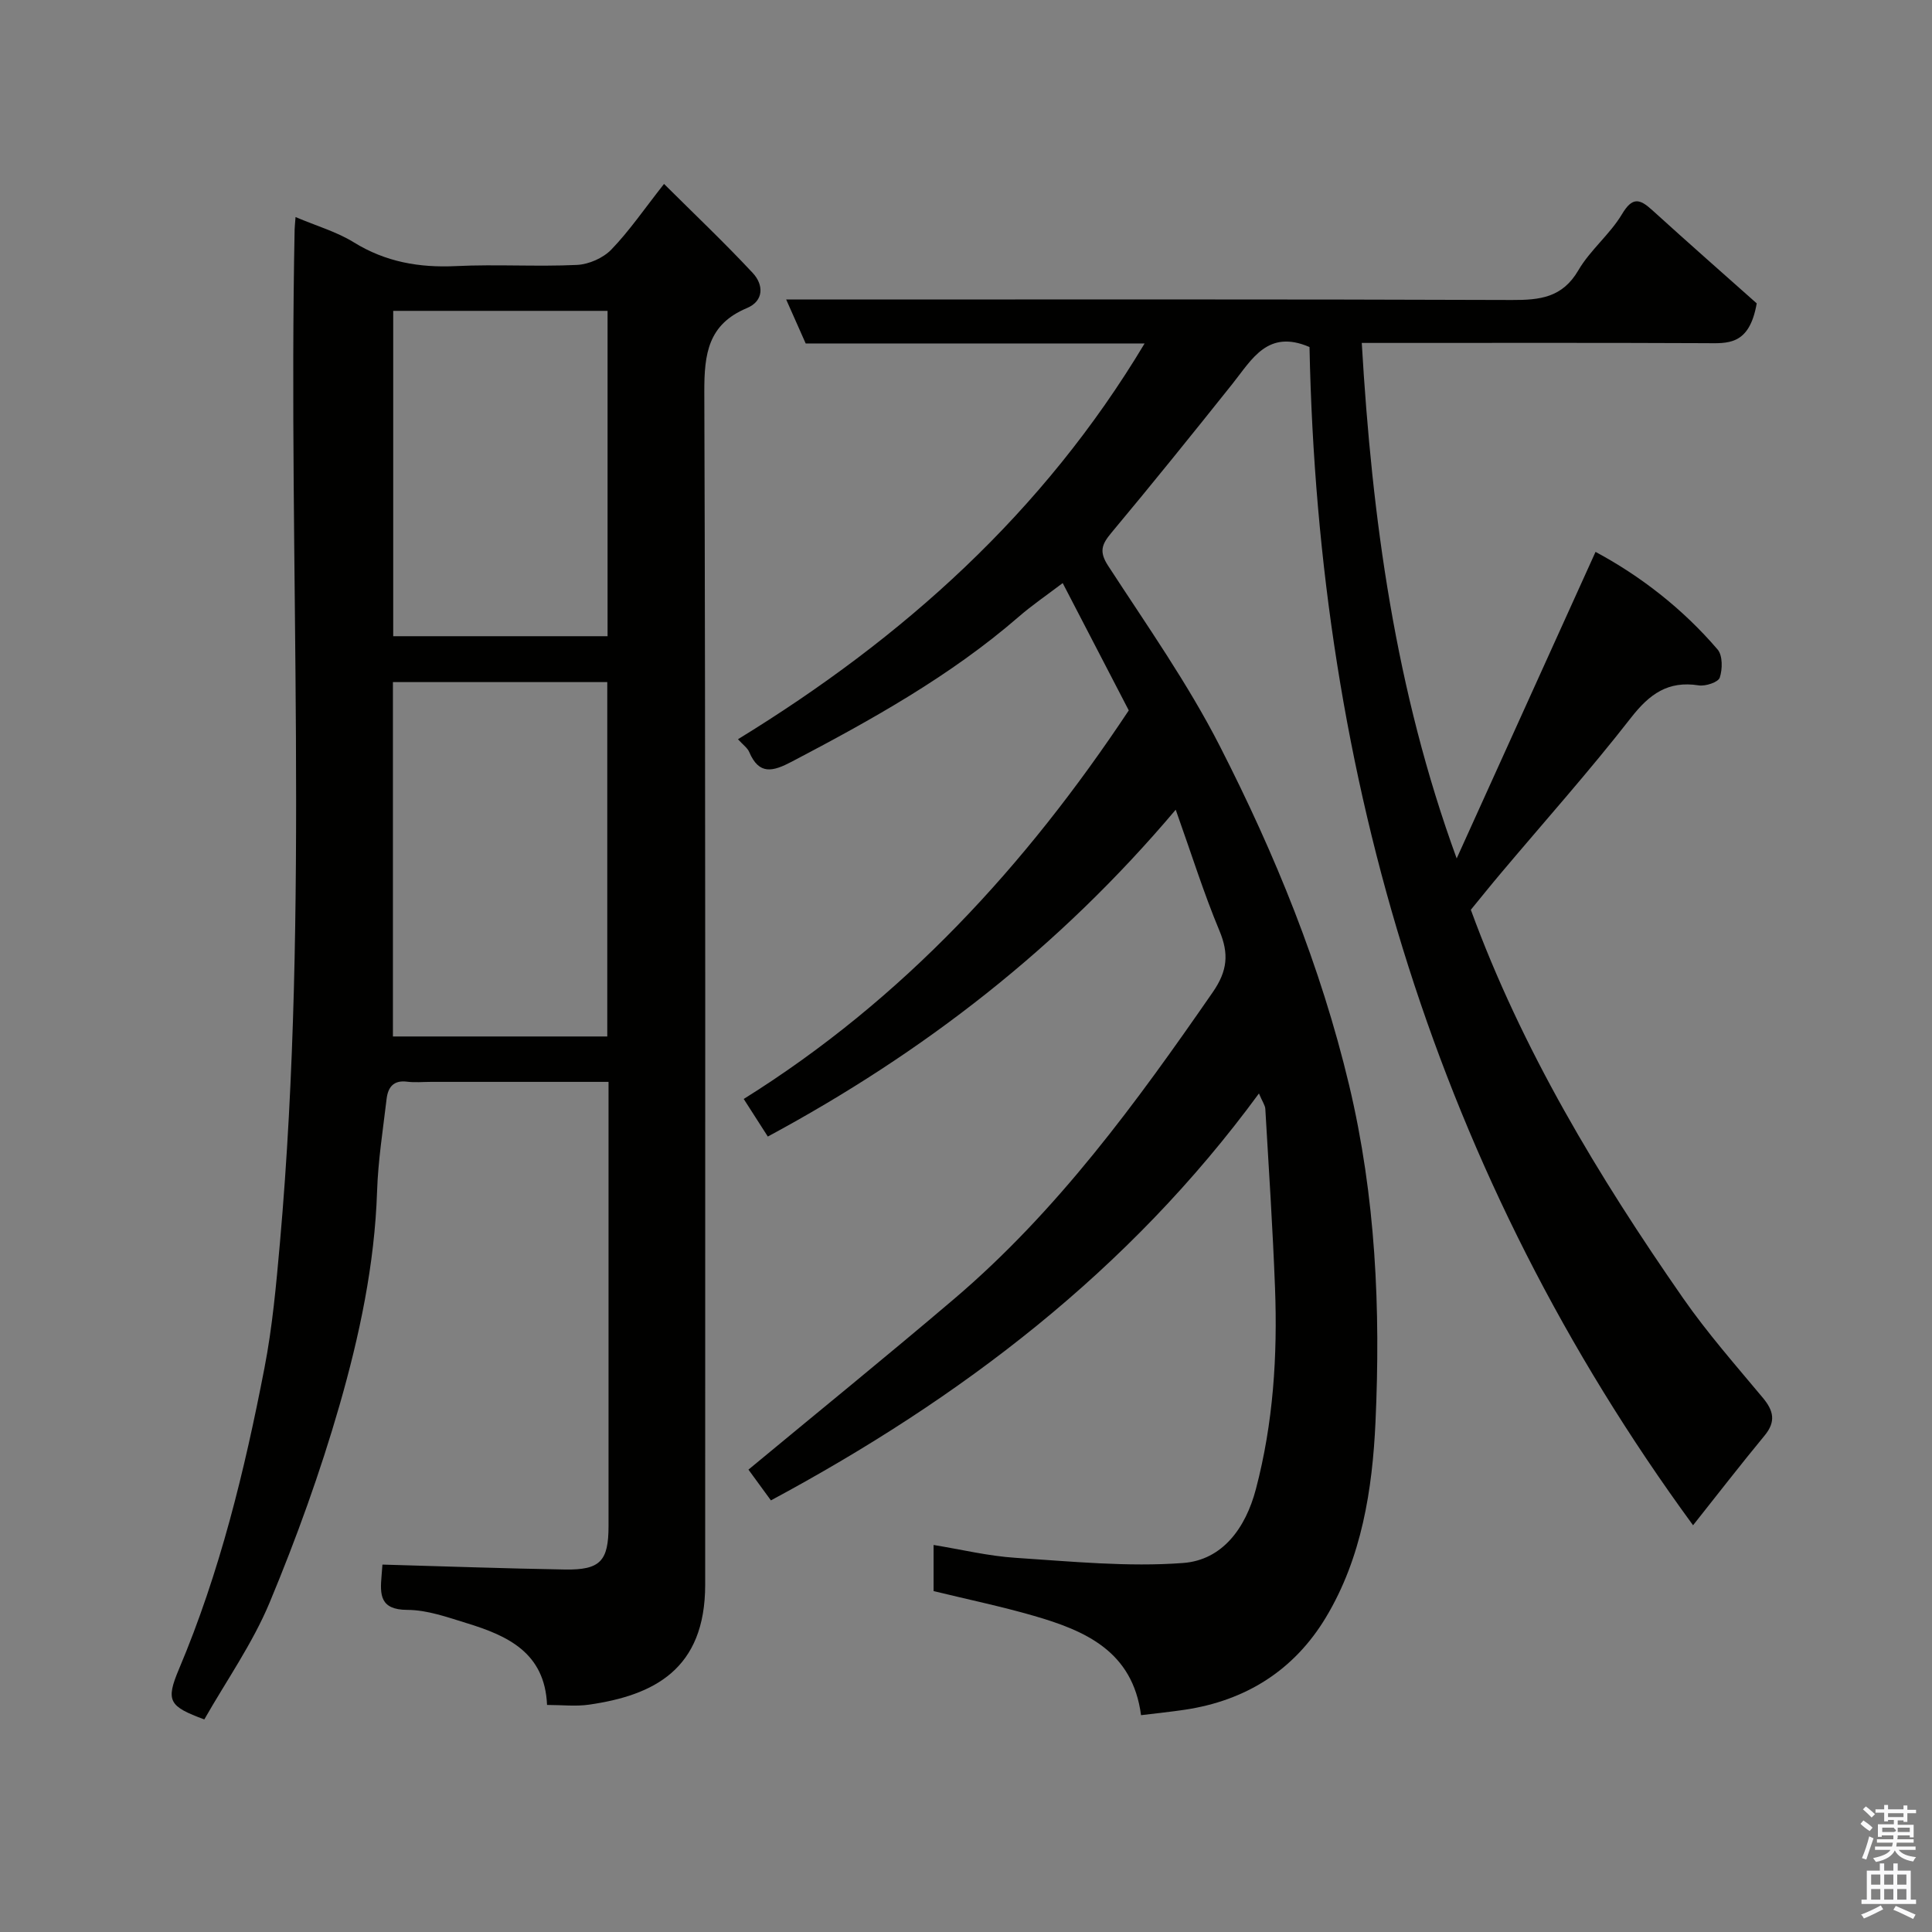 <svg enable-background="new 0 0 400 400" viewBox="0 0 400 400" xmlns="http://www.w3.org/2000/svg"><rect x="0" y="0" width="400" height="400" fill="#808080" stroke="none"/><path d="m385.2 377.6.6-.7c.6.4 1.3.9 1.9 1.5l-.6.7c-.8-.5-1.4-1-1.9-1.5zm.3 7.1c.6-1.4 1.1-2.9 1.5-4.5.3.1.6.3.9.4-.5 1.4-1 2.9-1.5 4.4zm.2-10.1.6-.6c.7.5 1.3 1.1 1.9 1.6l-.7.7c-.6-.6-1.2-1.2-1.8-1.7zm8.4-.8h.8v.9h1.8v.7h-1.8v1.8h-.8v-.3h-1.2v.9h3.3v2.6h-.8v-.4h-2.5c0 .3 0 .6-.1.8h3.4v.7h-3.5c0 .3-.1.6-.1.8h4v.7h-3.5c.7.9 1.9 1.3 3.6 1.5-.2.2-.4.5-.6.9-1.9-.3-3.2-1.1-3.8-2.3-.5 1.1-1.8 2-3.9 2.4-.2-.3-.4-.5-.6-.8 1.9-.4 3.1-.9 3.6-1.7h-3.2v-.7h3.5c.1-.2.1-.5.2-.8h-3.3v-.7h3.4c0-.2 0-.5 0-.8h-2.4v.3h-.8v-2.6h3.3v-.9h-1.2v.3h-.8v-1.8h-1.8v-.7h1.8v-.9h.8v.9h3.2zm-4.4 5.5h2.4c1-.3 0-.6 0-.9h-2.4zm1.2-3.1h3.2v-.8h-3.2zm4.4 2.2h-2.4v.9h2.5v-.9z" fill="#fafafb"/><path d="m389.2 385.8h.9v1.5h1.9v-1.5h.9v1.5h2.7v6h1.1v.9h-11.3v-.9h1.1v-6h2.7zm.2 8.7.5.8c-1.2.6-2.5 1.3-4 1.9-.2-.3-.3-.6-.6-.8 1.6-.6 3-1.3 4.1-1.9zm-2-4.3h1.9v-2.1h-1.9zm0 3.1h1.9v-2.2h-1.9zm2.7-3.1h1.9v-2.1h-1.9zm0 3.1h1.9v-2.2h-1.9zm2.4 1.3c1.4.6 2.7 1.2 4.1 1.8l-.5.9c-1.5-.7-2.8-1.4-4.1-1.9zm2.2-6.5h-1.9v2.1h1.9zm-1.9 5.2h1.9v-2.2h-1.9z" fill="#fafafb"/><g fill="#010100"><path d="m363.71 62.81c-1.54 8.83-6.07 8.26-10.63 8.24-21.66-.1-43.33-.05-64.99-.05-1.81 0-3.62 0-6.15 0 2.12 36.39 6.93 71.88 19.65 106.73 9.53-21.04 19.06-42.08 28.75-63.47 9.22 4.95 17.98 11.69 25.27 20.21 1.06 1.24 1.03 4.07.45 5.82-.32.96-2.95 1.83-4.36 1.61-6.35-1-10.19 1.79-14.02 6.7-8.58 11.01-17.89 21.45-26.89 32.13-2.12 2.51-4.18 5.08-6.27 7.63 10.58 28.94 26.37 55.14 43.9 80.35 5.04 7.25 10.92 13.93 16.59 20.73 2.21 2.66 2.69 4.9.35 7.75-4.97 6.02-9.75 12.2-14.83 18.6-53.04-72.46-77.6-154.6-79.41-243.94-8.64-3.73-11.89 2.51-15.91 7.56-8.28 10.38-16.61 20.72-25.12 30.91-1.98 2.38-2.58 3.87-.67 6.81 8 12.31 16.52 24.39 23.17 37.42 11.41 22.34 20.85 45.46 26.73 70.11 5.51 23.12 6.53 46.39 5.46 69.77-.64 13.95-2.84 28.08-10.27 40.44-6.58 10.94-16.58 17.24-29.26 19.12-2.88.43-5.78.72-9.01 1.12-1.74-13.28-11.59-17.51-22.26-20.59-6.72-1.94-13.58-3.37-20.69-5.1 0-2.8 0-5.89 0-9.55 5.82.95 11.36 2.3 16.97 2.66 11.55.75 23.22 1.93 34.69 1.07 8.16-.61 12.96-7.26 15.07-15.3 3.6-13.67 4.49-27.6 3.96-41.64-.47-12.37-1.29-24.72-2.01-37.08-.04-.73-.58-1.44-1.32-3.19-26.98 36.81-61.86 63.2-101.04 84.25-1.7-2.33-3.44-4.7-4.65-6.37 14.2-11.77 28.54-23.4 42.6-35.36 21.35-18.17 37.69-40.59 53.52-63.47 3.07-4.43 3.39-7.97 1.38-12.77-3.24-7.75-5.75-15.8-9.04-25.03-24.09 28.53-52.18 50.29-84.45 67.67-1.63-2.54-3.25-5.07-4.99-7.78 32.95-20.58 58.39-48.31 79.72-80.45-4.35-8.38-8.86-17.06-13.68-26.36-3.33 2.53-6.36 4.59-9.1 6.97-14.2 12.31-30.47 21.33-47 30.01-3.93 2.06-6.76 2.81-8.81-2.02-.36-.84-1.26-1.45-2.32-2.63 34.17-20.94 63.2-46.9 84.19-81.94-23.81 0-46.92 0-70.17 0-1.29-2.89-2.5-5.64-4.04-9.1h6.28c47.99 0 95.99-.08 143.98.1 5.79.02 10.44-.48 13.74-6.13 2.45-4.21 6.54-7.45 9.04-11.63 2.15-3.61 3.65-3.22 6.25-.86 7.55 6.86 15.24 13.62 21.65 19.32z"/><path d="m61.19 44.94c4.36 1.85 8.51 3.04 12.04 5.22 6.61 4.09 13.58 5.3 21.22 4.93 8.31-.4 16.67.15 24.99-.24 2.46-.11 5.43-1.42 7.13-3.18 3.72-3.85 6.78-8.35 10.91-13.59 6.24 6.21 12.51 12.15 18.38 18.45 2.22 2.38 2.38 5.75-1.23 7.26-8.02 3.36-8.83 9.45-8.81 17.31.28 82.33.17 164.67.18 247 0 17.56-10.66 22.9-24.04 24.83-2.76.4-5.62.06-8.7.06-.46-10.83-8.16-14.33-16.59-16.92-4.03-1.24-8.22-2.75-12.34-2.76-5.69-.02-5.67-3.15-5.33-7.09.08-.97.16-1.94.18-2.29 12.78.36 25.28.81 37.78 1.02 7.32.12 9.03-1.74 9.03-9.01 0-28.83 0-57.67 0-86.5 0-1.63 0-3.26 0-5.45-12.51 0-24.62 0-36.73 0-1.67 0-3.36.17-5-.04-2.84-.36-3.94 1.21-4.22 3.58-.75 6.36-1.76 12.72-1.97 19.1-.5 15.17-3.64 29.91-7.78 44.33-3.99 13.86-8.92 27.52-14.47 40.84-3.54 8.48-8.96 16.18-13.52 24.19-7.28-2.7-8.05-3.78-5.26-10.39 8.48-20.07 13.6-41.09 17.71-62.36 1.65-8.51 2.43-17.21 3.2-25.85 6.19-69.89 1.65-139.94 3.05-209.91.02-.64.1-1.3.19-2.54zm20.16 96.28v73.37h44.38c0-24.65 0-48.9 0-73.37-14.85 0-29.44 0-44.38 0zm44.44-76.86c-15.13 0-29.83 0-44.38 0v67.36h44.38c0-22.52 0-44.77 0-67.36z"/></g></svg>